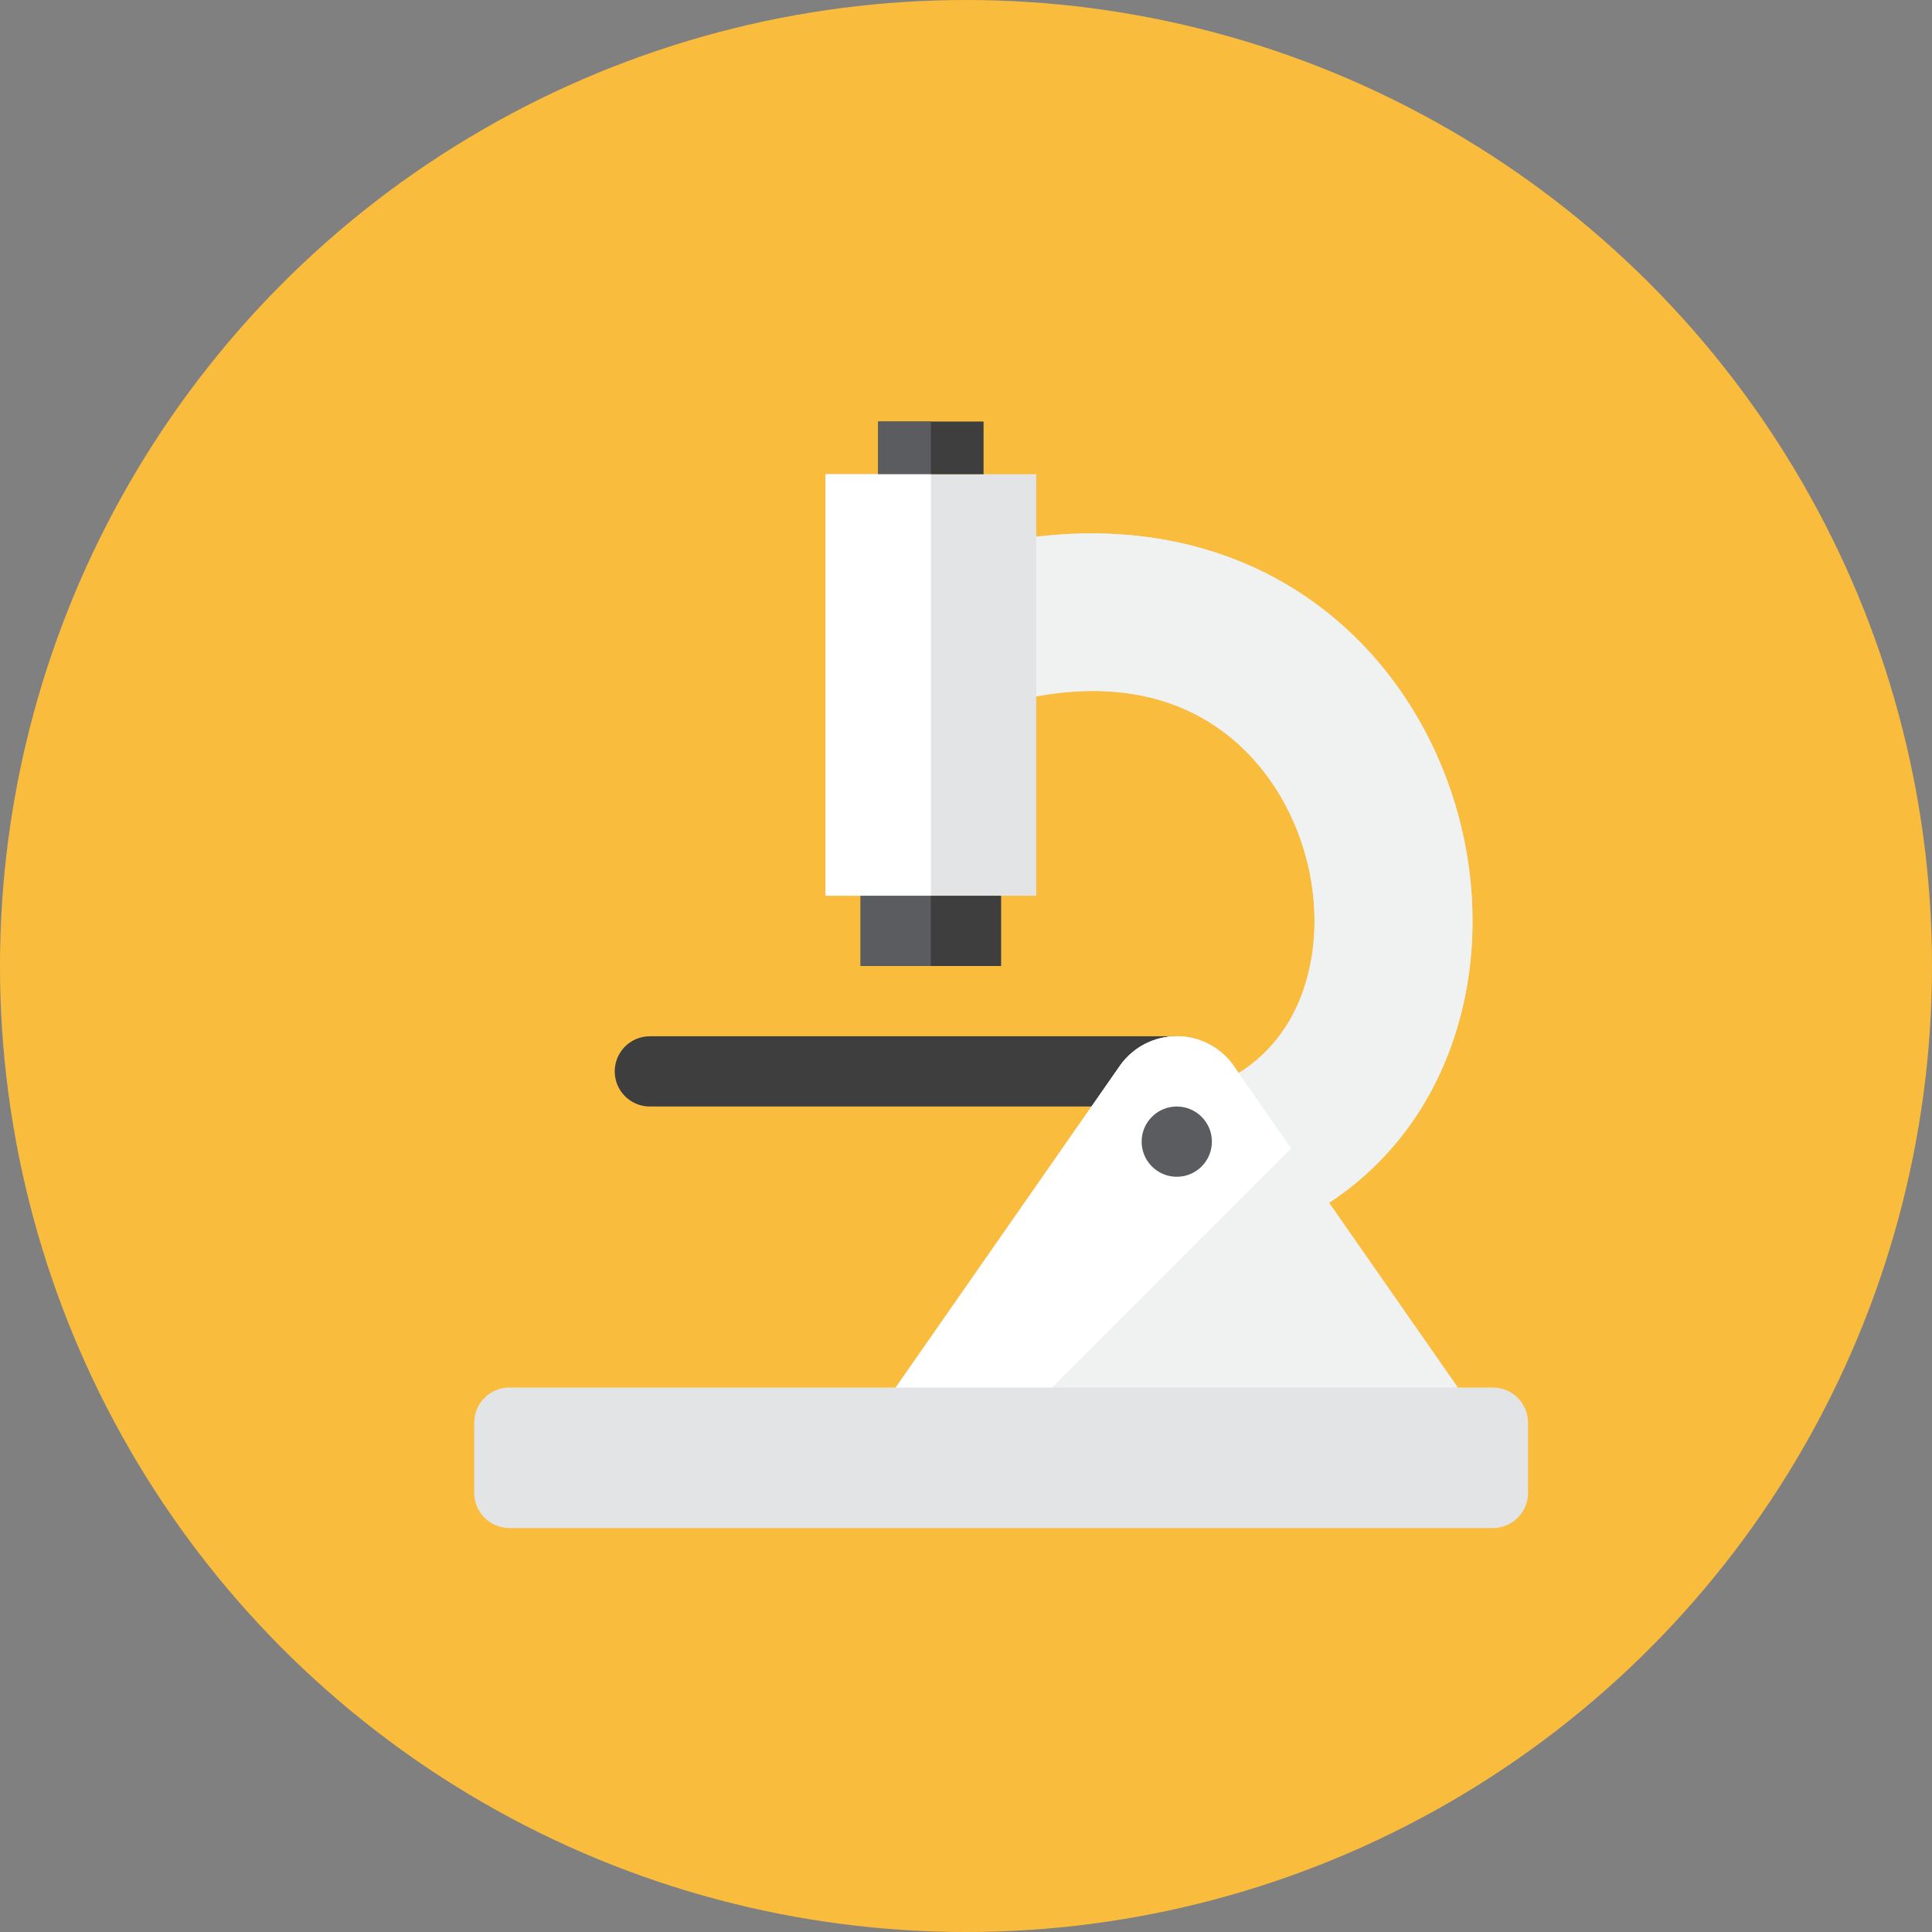 <?xml version="1.0" encoding="utf-8"?>
<!-- Generator: Adobe Illustrator 18.1.1, SVG Export Plug-In . SVG Version: 6.00 Build 0)  -->
<!DOCTYPE svg PUBLIC "-//W3C//DTD SVG 1.1//EN" "http://www.w3.org/Graphics/SVG/1.1/DTD/svg11.dtd">
<svg version="1.1" id="Layer_1" xmlns="http://www.w3.org/2000/svg" xmlns:xlink="http://www.w3.org/1999/xlink" x="0px" y="0px"
	 viewBox="0 0 170.227 170.227" enable-background="new 0 0 170.227 170.227" xml:space="preserve">
<rect x="0" y="0" width="170.227" height="170.227" fill="#808080" stroke="none"/>
<g>
	<g>
		<circle fill="#FABC3D" cx="85.113" cy="85.114" r="85.114"/>
	</g>
	<g>
		<g>
			<g>
				<g>
					<path fill="#3E3E3F" d="M54.163,94.399c0,1.709,1.386,3.095,3.095,3.095h46.426v-6.19H57.258
						C55.549,91.304,54.163,92.689,54.163,94.399z"/>
				</g>
			</g>
		</g>
		<g>
			<g>
				<g>
					<path fill="#E2E4E5" d="M131.539,122.254h-3.095l-11.34-16.275c5.048-3.321,8.841-8.185,10.919-14.262
						c4.039-11.809,0.812-25.871-8.03-34.992c-7.286-7.515-17.455-10.78-28.69-9.434v-5.509h-18.57v37.14h18.57V61.356
						c7.676-1.398,14.084,0.314,18.69,5.065c5.206,5.371,7.201,13.92,4.852,20.79c-0.844,2.468-2.5,5.338-5.706,7.337l-0.524-0.753
						c-1.155-1.567-2.985-2.492-4.931-2.492c-1.946,0-3.777,0.925-4.931,2.492l-19.829,28.459H44.878
						c-1.709,0-3.095,1.386-3.095,3.095v6.19c0,1.709,1.386,3.095,3.095,3.095h86.661c1.709,0,3.095-1.386,3.095-3.095v-6.19
						C134.634,123.64,133.248,122.254,131.539,122.254z"/>
				</g>
			</g>
		</g>
		<g>
			<g>
				<g>
					<rect x="77.376" y="37.141" fill="#3E3E3F" width="9.285" height="4.643"/>
				</g>
			</g>
		</g>
		<g>
			<g>
				<g>
					<rect x="75.828" y="78.924" fill="#3E3E3F" width="12.38" height="6.19"/>
				</g>
			</g>
		</g>
		<g>
			<g>
				<path fill="#F0F1F1" d="M117.104,105.98c5.048-3.321,8.841-8.185,10.919-14.262c4.039-11.809,0.812-25.871-8.03-34.992
					c-7.286-7.515-17.455-10.78-28.69-9.434v14.064c7.676-1.398,14.085,0.314,18.69,5.064c5.206,5.371,7.201,13.92,4.852,20.79
					c-0.844,2.468-2.5,5.338-5.706,7.337l-0.524-0.753c-1.155-1.567-2.985-2.492-4.931-2.492s-3.777,0.925-4.931,2.492
					l-19.829,28.458h49.521L117.104,105.98z"/>
			</g>
		</g>
		<g>
			<g>
				<g>
					<path fill="#FFFFFF" d="M108.615,93.795c-1.155-1.567-2.985-2.492-4.931-2.492c-1.946,0-3.777,0.925-4.931,2.492
						l-19.829,28.459h13.76l21.076-21.076L108.615,93.795z"/>
				</g>
			</g>
		</g>
		<g>
			<g>
				<g>
					<rect x="75.828" y="78.924" fill="#5B5C5F" width="6.19" height="6.19"/>
				</g>
			</g>
		</g>
		<g>
			<g>
				<g>
					<rect x="77.376" y="37.141" fill="#5B5C5F" width="4.643" height="4.643"/>
				</g>
			</g>
		</g>
		<g>
			<g>
				<g>
					<rect x="72.733" y="41.783" fill="#FFFFFF" width="9.285" height="37.14"/>
				</g>
			</g>
		</g>
		<g>
			<g>
				<g>
					<circle fill="#5B5C5F" cx="103.684" cy="100.589" r="3.095"/>
				</g>
			</g>
		</g>
	</g>
</g>
</svg>

